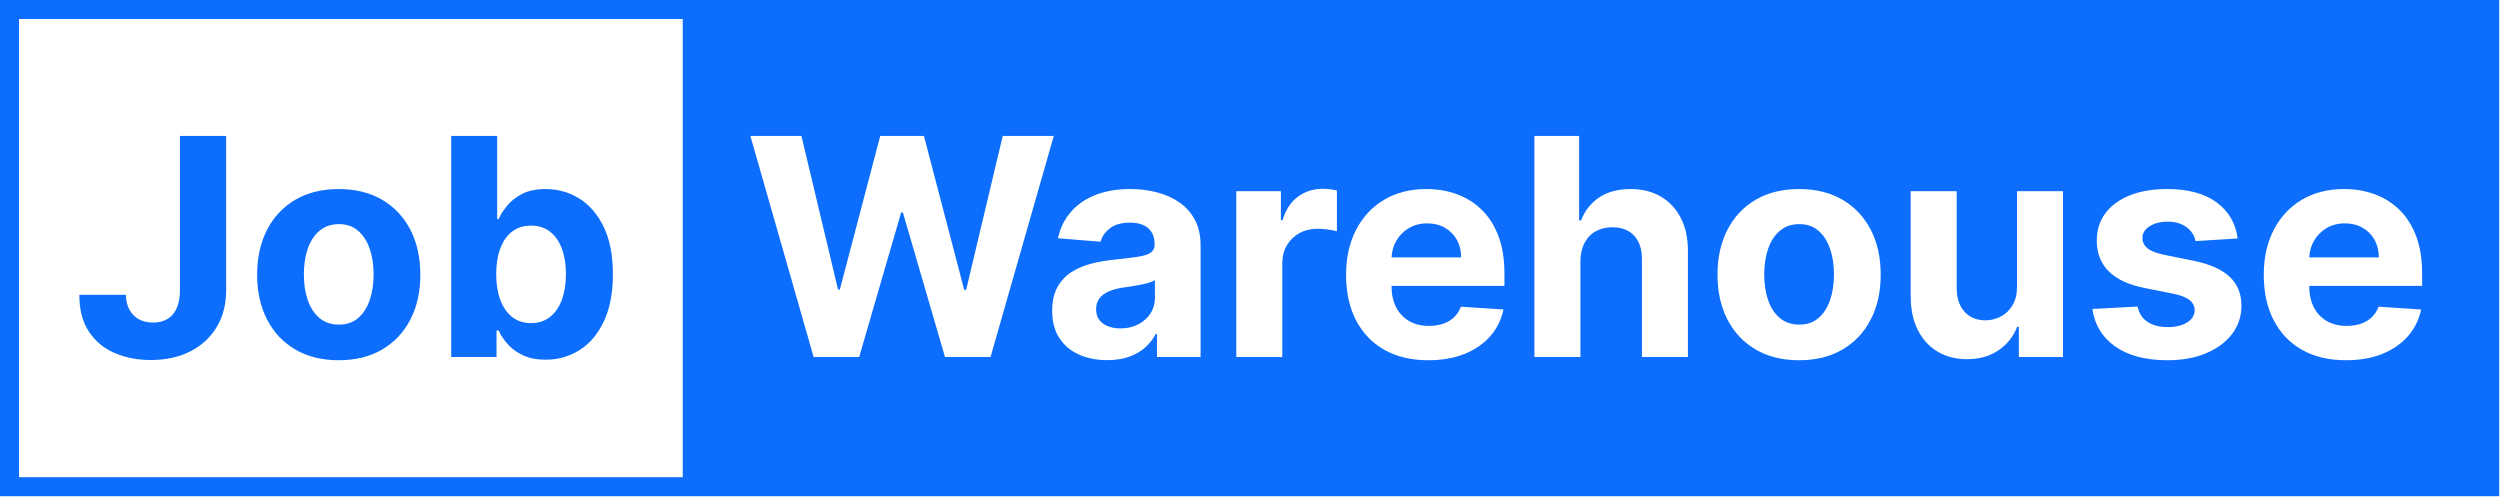 <?xml version="1.0" encoding="UTF-8" standalone="no"?><!DOCTYPE svg PUBLIC "-//W3C//DTD SVG 1.1//EN" "http://www.w3.org/Graphics/SVG/1.1/DTD/svg11.dtd"><svg width="100%" height="100%" viewBox="0 0 1645 327" version="1.1" xmlns="http://www.w3.org/2000/svg" xmlns:xlink="http://www.w3.org/1999/xlink" xml:space="preserve" xmlns:serif="http://www.serif.com/" style="fill-rule:evenodd;clip-rule:evenodd;stroke-linejoin:round;stroke-miterlimit:2;"><path d="M1644.5,326.483l-0,-326.483l-1644.5,0l0,326.483l1644.5,-0Zm-1195.25,-313.983l-0,301.483l-436.75,-0c0,-0 -0,-301.483 -0,-301.483l436.75,-0Zm-226.365,224.534c-11.032,-0 -20.561,-2.356 -28.586,-7.067c-8.026,-4.711 -14.217,-11.292 -18.573,-19.744c-4.356,-8.452 -6.534,-18.265 -6.534,-29.439c0,-11.269 2.178,-21.129 6.534,-29.581c4.356,-8.452 10.547,-15.033 18.573,-19.744c8.025,-4.712 17.554,-7.067 28.586,-7.067c11.033,-0 20.561,2.355 28.587,7.067c8.026,4.711 14.216,11.292 18.572,19.744c4.356,8.452 6.535,18.312 6.535,29.581c-0,11.174 -2.179,20.987 -6.535,29.439c-4.356,8.452 -10.546,15.033 -18.572,19.744c-8.026,4.711 -17.554,7.067 -28.587,7.067Zm960.922,-0c-11.032,-0 -20.561,-2.356 -28.587,-7.067c-8.025,-4.711 -14.216,-11.292 -18.572,-19.744c-4.356,-8.452 -6.534,-18.265 -6.534,-29.439c-0,-11.269 2.178,-21.129 6.534,-29.581c4.356,-8.452 10.547,-15.033 18.572,-19.744c8.026,-4.712 17.555,-7.067 28.587,-7.067c11.032,-0 20.561,2.355 28.586,7.067c8.026,4.711 14.217,11.292 18.573,19.744c4.356,8.452 6.534,18.312 6.534,29.581c-0,11.174 -2.178,20.987 -6.534,29.439c-4.356,8.452 -10.547,15.033 -18.573,19.744c-8.025,4.711 -17.554,7.067 -28.586,7.067Zm335.653,-48.935l0,0.071c0,5.398 1.006,10.062 3.019,13.992c2.012,3.93 4.865,6.96 8.558,9.091c3.693,2.13 8.073,3.196 13.139,3.196c3.362,-0 6.44,-0.474 9.233,-1.421c2.794,-0.947 5.185,-2.367 7.173,-4.261c1.989,-1.894 3.504,-4.214 4.546,-6.96l27.983,1.846c-1.421,6.724 -4.321,12.583 -8.7,17.578c-4.38,4.996 -10.015,8.878 -16.904,11.648c-6.889,2.77 -14.832,4.155 -23.828,4.155c-11.222,-0 -20.869,-2.285 -28.942,-6.854c-8.073,-4.569 -14.287,-11.056 -18.643,-19.46c-4.356,-8.404 -6.534,-18.359 -6.534,-29.865c-0,-11.222 2.178,-21.07 6.534,-29.546c4.356,-8.475 10.499,-15.08 18.43,-19.815c7.931,-4.735 17.247,-7.102 27.948,-7.102c7.197,-0 13.908,1.148 20.135,3.444c6.226,2.297 11.671,5.741 16.335,10.334c4.664,4.593 8.298,10.358 10.902,17.294c2.604,6.937 3.906,15.045 3.906,24.326l-0,8.309l-74.29,0Zm-603.835,0l-0,0.071c-0,5.398 1.006,10.062 3.018,13.992c2.013,3.93 4.866,6.96 8.559,9.091c3.693,2.13 8.073,3.196 13.139,3.196c3.362,-0 6.439,-0.474 9.233,-1.421c2.793,-0.947 5.185,-2.367 7.173,-4.261c1.989,-1.894 3.504,-4.214 4.546,-6.96l27.983,1.846c-1.421,6.724 -4.321,12.583 -8.701,17.578c-4.379,4.996 -10.014,8.878 -16.903,11.648c-6.889,2.77 -14.832,4.155 -23.828,4.155c-11.222,-0 -20.869,-2.285 -28.942,-6.854c-8.073,-4.569 -14.287,-11.056 -18.643,-19.46c-4.357,-8.404 -6.535,-18.359 -6.535,-29.865c0,-11.222 2.178,-21.07 6.535,-29.546c4.356,-8.475 10.499,-15.08 18.43,-19.815c7.931,-4.735 17.247,-7.102 27.947,-7.102c7.197,-0 13.909,1.148 20.135,3.444c6.227,2.297 11.672,5.741 16.336,10.334c4.663,4.593 8.297,10.358 10.902,17.294c2.604,6.937 3.906,15.045 3.906,24.326l-0,8.309l-74.29,0Zm556.747,-31.179l-27.699,1.705c-0.473,-2.368 -1.491,-4.51 -3.054,-6.428c-1.562,-1.917 -3.61,-3.456 -6.143,-4.616c-2.533,-1.16 -5.552,-1.74 -9.056,-1.74c-4.687,-0 -8.641,0.982 -11.86,2.947c-3.22,1.965 -4.83,4.581 -4.83,7.848c0,2.604 1.042,4.806 3.125,6.605c2.083,1.8 5.658,3.244 10.725,4.333l19.744,3.977c10.606,2.178 18.513,5.682 23.721,10.511c5.209,4.83 7.813,11.175 7.813,19.034c-0,7.15 -2.095,13.424 -6.286,18.821c-4.19,5.398 -9.919,9.6 -17.187,12.607c-7.268,3.007 -15.637,4.51 -25.107,4.51c-14.441,-0 -25.935,-3.019 -34.481,-9.055c-8.547,-6.037 -13.554,-14.264 -15.021,-24.681l29.758,-1.562c0.9,4.403 3.078,7.753 6.534,10.049c3.457,2.297 7.884,3.445 13.281,3.445c5.303,-0 9.577,-1.03 12.82,-3.09c3.243,-2.059 4.889,-4.723 4.936,-7.99c-0.047,-2.746 -1.207,-5.007 -3.48,-6.782c-2.273,-1.776 -5.777,-3.137 -10.511,-4.084l-18.892,-3.764c-10.654,-2.131 -18.573,-5.824 -23.758,-11.08c-5.184,-5.256 -7.777,-11.955 -7.777,-20.099c0,-7.008 1.906,-13.045 5.718,-18.111c3.811,-5.066 9.185,-8.973 16.122,-11.719c6.937,-2.746 15.069,-4.119 24.396,-4.119c13.779,-0 24.633,2.912 32.564,8.736c7.931,5.824 12.559,13.754 13.885,23.792Zm-743.821,80.043c-6.96,-0 -13.163,-1.219 -18.608,-3.658c-5.445,-2.438 -9.742,-6.06 -12.89,-10.866c-3.149,-4.806 -4.723,-10.808 -4.723,-18.005c-0,-6.06 1.112,-11.15 3.338,-15.269c2.225,-4.12 5.255,-7.434 9.091,-9.944c3.835,-2.509 8.203,-4.403 13.103,-5.681c4.901,-1.279 10.05,-2.178 15.448,-2.699c6.344,-0.663 11.458,-1.29 15.341,-1.882c3.882,-0.592 6.699,-1.48 8.451,-2.664c1.752,-1.183 2.628,-2.935 2.628,-5.255l0,-0.427c0,-4.498 -1.409,-7.978 -4.226,-10.44c-2.817,-2.462 -6.806,-3.693 -11.967,-3.693c-5.445,-0 -9.778,1.196 -12.997,3.587c-3.22,2.391 -5.351,5.385 -6.392,8.984l-27.983,-2.273c1.42,-6.629 4.214,-12.37 8.38,-17.223c4.167,-4.853 9.553,-8.594 16.158,-11.221c6.605,-2.628 14.264,-3.942 22.976,-3.942c6.061,-0 11.873,0.71 17.436,2.131c5.564,1.42 10.511,3.622 14.844,6.605c4.332,2.983 7.753,6.806 10.263,11.47c2.509,4.664 3.764,10.239 3.764,16.726l-0,73.579l-28.693,0l-0,-15.128l-0.853,0c-1.752,3.409 -4.095,6.404 -7.031,8.985c-2.936,2.58 -6.463,4.593 -10.582,6.037c-4.12,1.444 -8.878,2.166 -14.276,2.166Zm-610.14,-147.514l30.398,-0l-0,101.42c-0,9.375 -2.096,17.519 -6.286,24.432c-4.19,6.913 -10.002,12.24 -17.436,15.98c-7.434,3.741 -16.075,5.611 -25.923,5.611c-8.76,-0 -16.702,-1.551 -23.828,-4.652c-7.126,-3.101 -12.773,-7.836 -16.939,-14.205c-4.167,-6.368 -6.227,-14.382 -6.179,-24.041l30.611,0c0.094,3.835 0.887,7.114 2.379,9.837c1.491,2.722 3.551,4.806 6.179,6.25c2.628,1.444 5.741,2.166 9.339,2.166c3.788,-0 6.996,-0.817 9.624,-2.45c2.628,-1.634 4.628,-4.037 6.001,-7.209c1.373,-3.172 2.06,-7.079 2.06,-11.719l-0,-101.42Zm178.48,145.454l0,-145.454l30.256,-0l-0,54.687l0.923,0c1.326,-2.935 3.255,-5.93 5.788,-8.984c2.533,-3.054 5.848,-5.611 9.944,-7.671c4.095,-2.059 9.197,-3.089 15.305,-3.089c7.954,-0 15.293,2.071 22.017,6.214c6.723,4.143 12.098,10.37 16.122,18.679c4.025,8.31 6.037,18.715 6.037,31.215c0,12.168 -1.953,22.431 -5.859,30.788c-3.907,8.357 -9.21,14.678 -15.909,18.963c-6.7,4.285 -14.193,6.428 -22.479,6.428c-5.871,-0 -10.855,-0.971 -14.95,-2.912c-4.096,-1.941 -7.446,-4.392 -10.05,-7.351c-2.604,-2.959 -4.593,-5.954 -5.966,-8.984l-1.349,-0l-0,17.471l-29.83,0Zm1030.31,-46.449l-0,-62.642l30.255,0l0,109.091l-29.048,0l0,-19.815l-1.136,-0c-2.462,6.392 -6.546,11.529 -12.252,15.412c-5.705,3.882 -12.654,5.824 -20.845,5.824c-7.292,-0 -13.707,-1.657 -19.247,-4.972c-5.54,-3.314 -9.86,-8.025 -12.962,-14.133c-3.101,-6.108 -4.675,-13.424 -4.723,-21.946l0,-69.461l30.256,0l-0,64.063c0.047,6.439 1.776,11.529 5.185,15.27c3.409,3.74 7.978,5.611 13.707,5.611c3.646,-0 7.055,-0.841 10.227,-2.522c3.173,-1.681 5.741,-4.178 7.706,-7.493c1.965,-3.314 2.924,-7.41 2.877,-12.287Zm-513.708,46.449l0,-109.091l29.333,0l-0,19.034l1.136,0c1.989,-6.77 5.327,-11.896 10.014,-15.376c4.688,-3.48 10.085,-5.22 16.193,-5.22c1.516,-0 3.149,0.095 4.901,0.284c1.752,0.189 3.291,0.45 4.616,0.781l0,26.847c-1.42,-0.426 -3.385,-0.805 -5.894,-1.137c-2.51,-0.331 -4.806,-0.497 -6.89,-0.497c-4.45,0 -8.416,0.959 -11.896,2.877c-3.48,1.917 -6.226,4.581 -8.239,7.99c-2.012,3.409 -3.018,7.339 -3.018,11.789l-0,61.719l-30.256,0Zm226.421,-63.068l-0,63.068l-30.256,0l0,-145.454l29.403,-0l0,55.61l1.279,0c2.462,-6.439 6.439,-11.493 11.932,-15.163c5.492,-3.669 12.381,-5.504 20.667,-5.504c7.576,-0 14.193,1.645 19.851,4.936c5.658,3.291 10.062,8.002 13.21,14.133c3.149,6.132 4.7,13.459 4.652,21.982l0,69.46l-30.255,0l-0,-64.062c0.047,-6.724 -1.646,-11.956 -5.078,-15.696c-3.433,-3.741 -8.227,-5.611 -14.383,-5.611c-4.119,-0 -7.753,0.876 -10.901,2.628c-3.149,1.752 -5.611,4.297 -7.387,7.635c-1.775,3.338 -2.687,7.351 -2.734,12.038Zm-504.546,63.068l-41.619,-145.454l33.594,-0l24.076,101.065l1.208,0l26.562,-101.065l28.765,-0l26.491,101.278l1.278,0l24.077,-101.278l33.594,-0l-41.619,145.454l-29.972,0l-27.699,-95.099l-1.136,-0l-27.628,95.099l-29.972,0Zm201.847,-18.821c4.451,0 8.381,-0.888 11.79,-2.663c3.409,-1.776 6.084,-4.179 8.025,-7.209c1.942,-3.03 2.912,-6.463 2.912,-10.298l0,-11.577c-0.947,0.616 -2.237,1.172 -3.871,1.669c-1.633,0.497 -3.468,0.947 -5.504,1.35c-2.036,0.402 -4.072,0.757 -6.108,1.065c-2.036,0.308 -3.882,0.58 -5.54,0.817c-3.551,0.52 -6.652,1.349 -9.304,2.485c-2.651,1.137 -4.711,2.664 -6.179,4.581c-1.467,1.918 -2.201,4.297 -2.201,7.138c-0,4.119 1.503,7.256 4.51,9.411c3.006,2.154 6.83,3.231 11.47,3.231Zm-514.189,-2.486c5.019,0 9.21,-1.432 12.571,-4.296c3.362,-2.865 5.907,-6.783 7.635,-11.755c1.729,-4.971 2.593,-10.629 2.593,-16.974c-0,-6.345 -0.864,-12.003 -2.593,-16.975c-1.728,-4.971 -4.273,-8.901 -7.635,-11.789c-3.361,-2.889 -7.552,-4.333 -12.571,-4.333c-5.066,0 -9.315,1.444 -12.748,4.333c-3.433,2.888 -6.013,6.818 -7.742,11.789c-1.728,4.972 -2.592,10.63 -2.592,16.975c0,6.345 0.864,12.003 2.592,16.974c1.729,4.972 4.309,8.89 7.742,11.755c3.433,2.864 7.682,4.296 12.748,4.296Zm960.922,0c5.019,0 9.209,-1.432 12.571,-4.296c3.362,-2.865 5.907,-6.783 7.635,-11.755c1.728,-4.971 2.592,-10.629 2.592,-16.974c0,-6.345 -0.864,-12.003 -2.592,-16.975c-1.728,-4.971 -4.273,-8.901 -7.635,-11.789c-3.362,-2.889 -7.552,-4.333 -12.571,-4.333c-5.066,0 -9.316,1.444 -12.749,4.333c-3.432,2.888 -6.013,6.818 -7.741,11.789c-1.728,4.972 -2.593,10.63 -2.593,16.975c0,6.345 0.865,12.003 2.593,16.974c1.728,4.972 4.309,8.89 7.741,11.755c3.433,2.864 7.683,4.296 12.749,4.296Zm-857.441,-33.238c-0,6.487 0.899,12.145 2.698,16.974c1.8,4.83 4.404,8.582 7.813,11.257c3.409,2.676 7.552,4.013 12.429,4.013c4.924,0 9.091,-1.361 12.5,-4.084c3.409,-2.722 6.001,-6.51 7.777,-11.363c1.775,-4.854 2.663,-10.453 2.663,-16.797c0,-6.298 -0.876,-11.837 -2.628,-16.62c-1.752,-4.782 -4.332,-8.522 -7.741,-11.221c-3.409,-2.699 -7.6,-4.048 -12.571,-4.048c-4.924,-0 -9.079,1.302 -12.465,3.906c-3.385,2.604 -5.977,6.297 -7.777,11.079c-1.799,4.783 -2.698,10.417 -2.698,16.904Zm589.146,-11.009c0.182,-3.919 1.19,-7.506 3.025,-10.76c1.989,-3.527 4.747,-6.344 8.274,-8.451c3.528,-2.107 7.588,-3.161 12.181,-3.161c4.403,0 8.274,0.959 11.612,2.877c3.338,1.917 5.954,4.557 7.848,7.919c1.894,3.361 2.841,7.22 2.841,11.576l-45.781,0Zm603.835,0c0.182,-3.919 1.191,-7.506 3.025,-10.76c1.989,-3.527 4.747,-6.344 8.274,-8.451c3.528,-2.107 7.588,-3.161 12.181,-3.161c4.403,0 8.274,0.959 11.612,2.877c3.338,1.917 5.954,4.557 7.848,7.919c1.894,3.361 2.841,7.22 2.841,11.576l-45.781,0Z" style="fill:#0d6efd;"/></svg>
